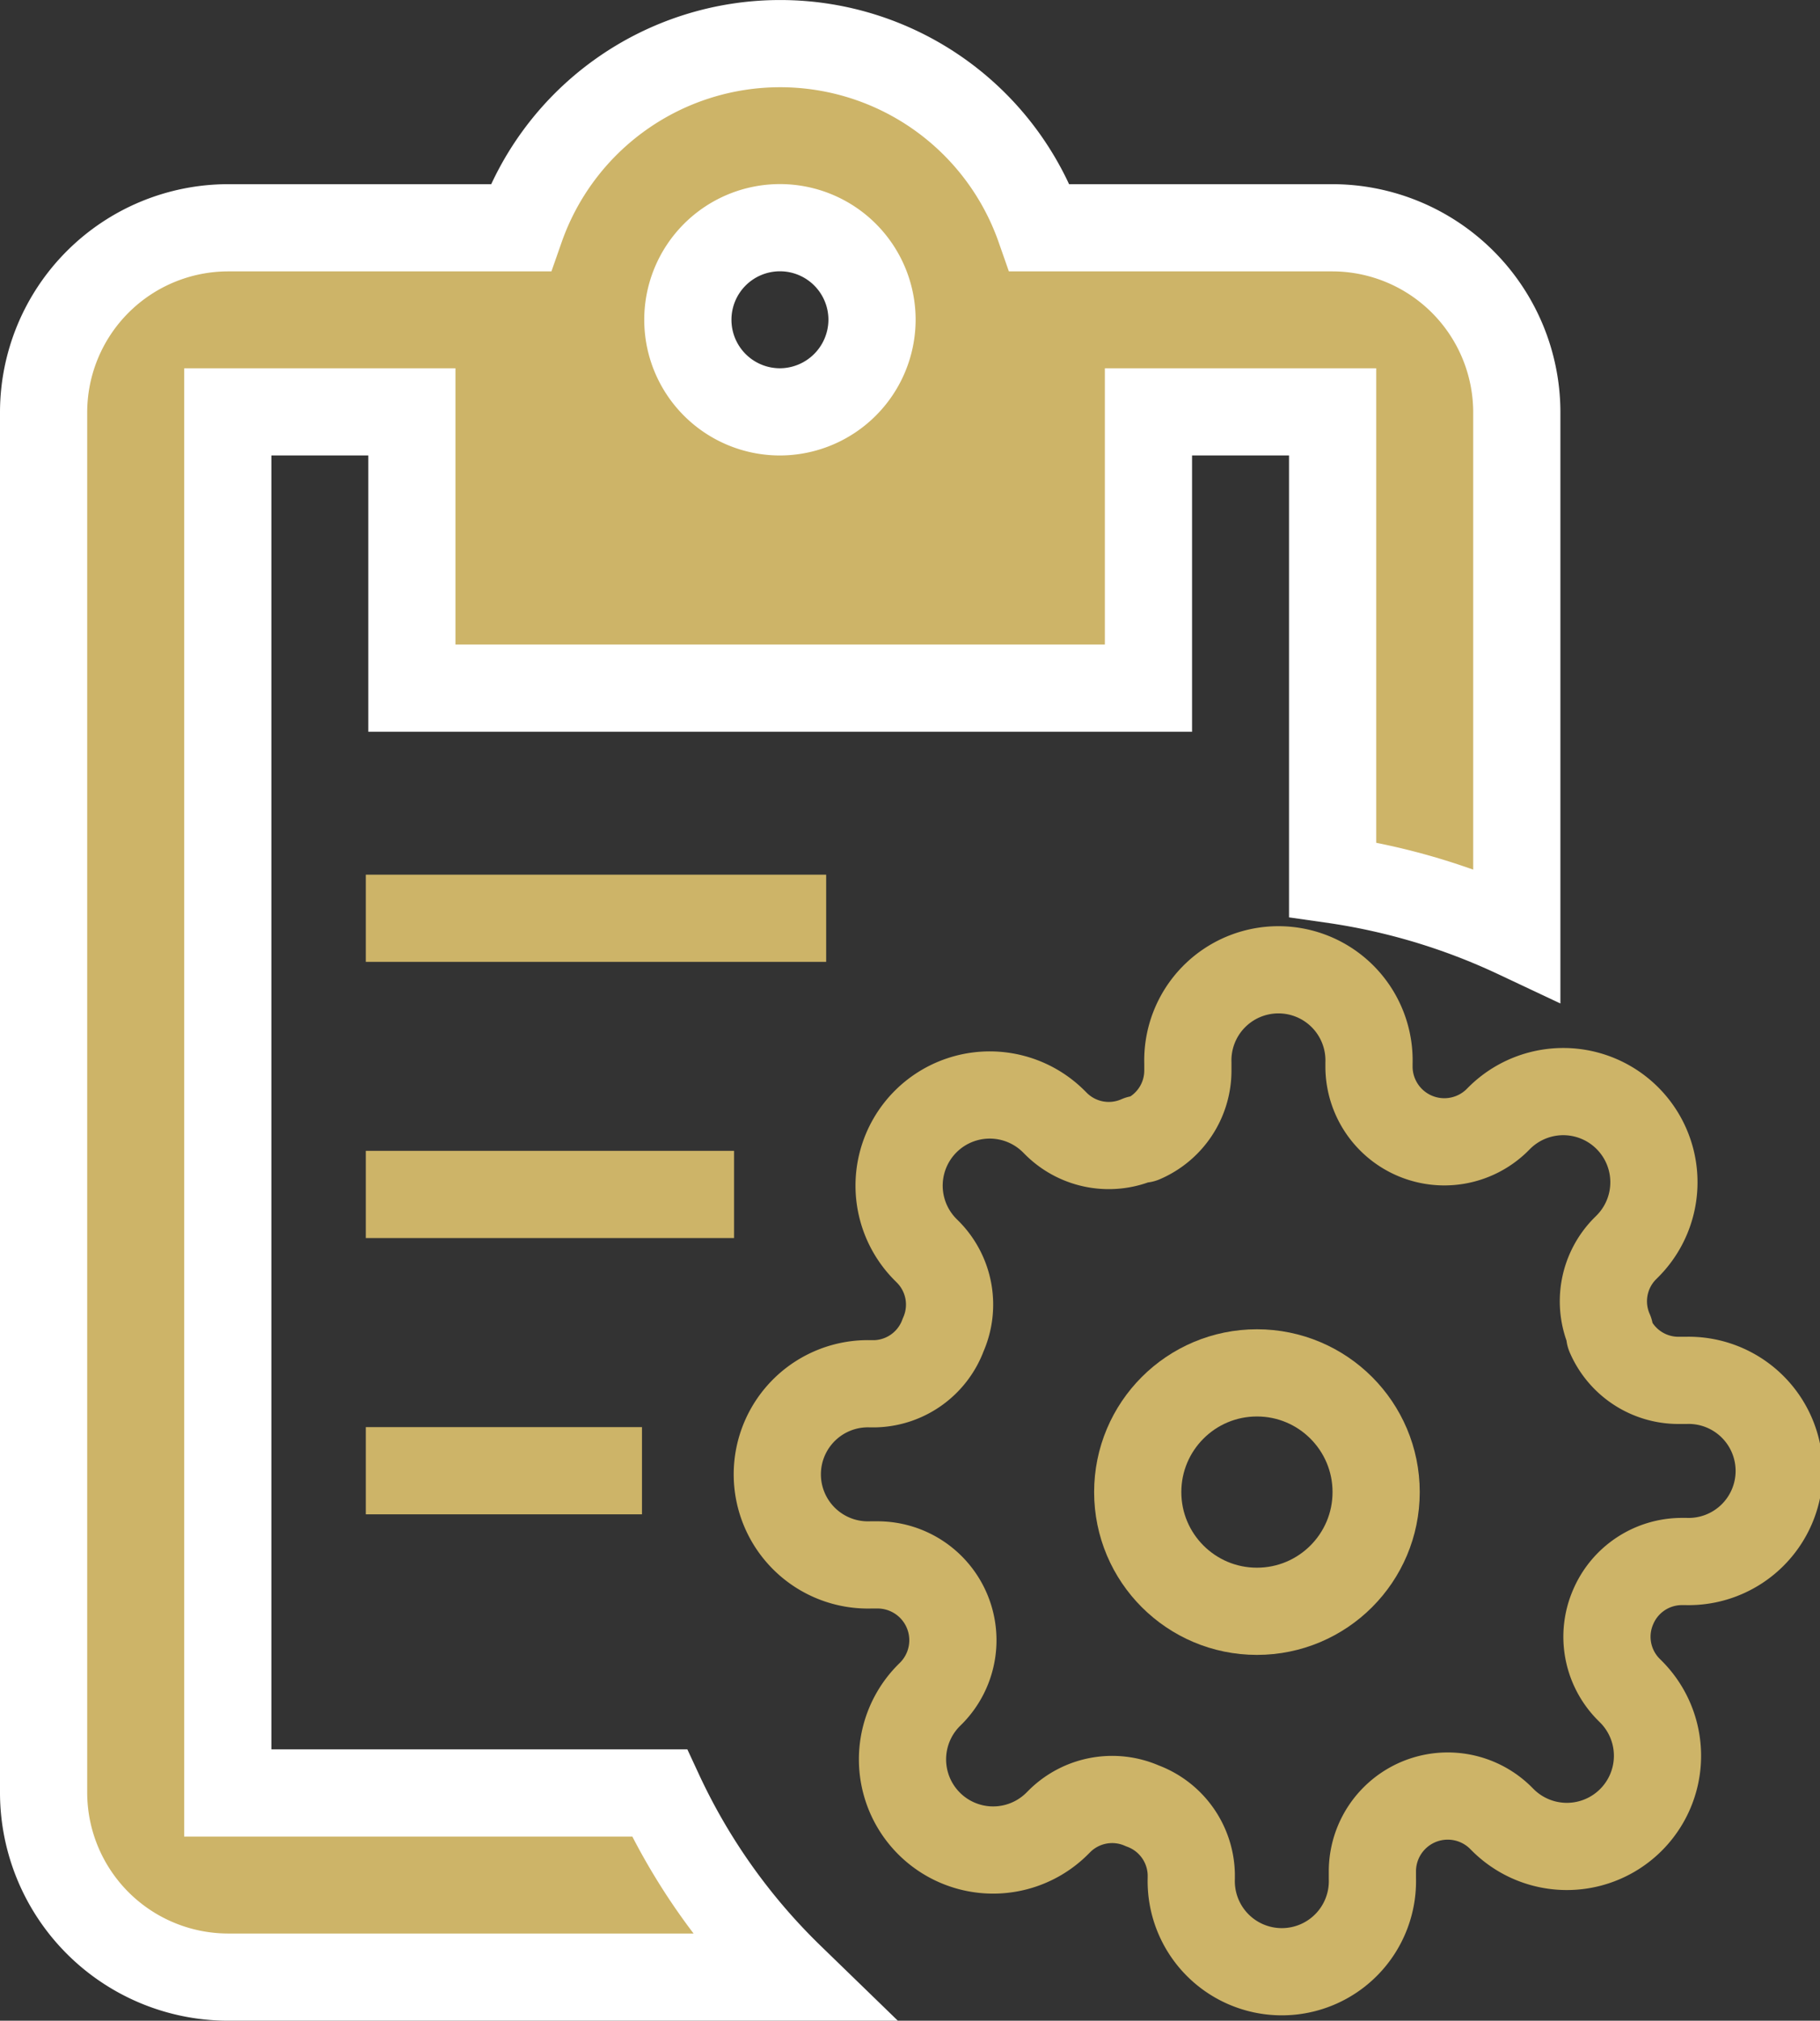 <svg xmlns="http://www.w3.org/2000/svg" width="20.871" height="23.172" viewBox="0 0 20.871 23.172">
  <rect x="0" y="0" width="20.871" height="23.172" fill="#333333" stroke="none"/>
  <g id="Group_3509" data-name="Group 3509" transform="translate(-161.5 -997.5)">
    <path id="Path_2190" data-name="Path 2190" d="M18.781,3.112H15.424a3.155,3.155,0,0,0-5.955,0H6.112A2.118,2.118,0,0,0,4,5.223V21.06a2.118,2.118,0,0,0,2.112,2.112h6.451a7.119,7.119,0,0,1-1.5-2.112H6.112V5.223H8.223V8.391H16.67V5.223h2.112v5.363a7.423,7.423,0,0,1,2.112.633v-6A2.118,2.118,0,0,0,18.781,3.112ZM12.446,5.223A1.056,1.056,0,1,1,13.5,4.167,1.059,1.059,0,0,1,12.446,5.223Z" transform="translate(158 997)" fill="#cdb468" stroke="#fff" stroke-width="1"/>
    <g id="settings" transform="translate(170.446 1008.653)">
      <circle id="Ellipse_2126" data-name="Ellipse 2126" cx="1.367" cy="1.367" r="1.367" transform="translate(4.101 4.59)" fill="none" stroke="#cdb468" stroke-linecap="round" stroke-linejoin="round" stroke-width="1"/>
      <path id="Path_2191" data-name="Path 2191" d="M10.555,8.27a.857.857,0,0,0,.171.945l.031.031a1.039,1.039,0,1,1-1.47,1.47l-.031-.031a.864.864,0,0,0-1.464.613v.088a1.039,1.039,0,1,1-2.077,0v-.047a.857.857,0,0,0-.561-.784.857.857,0,0,0-.945.171l-.031.031a1.039,1.039,0,1,1-1.47-1.47l.031-.031a.864.864,0,0,0-.613-1.464H2.039a1.039,1.039,0,1,1,0-2.077h.047a.857.857,0,0,0,.784-.561A.857.857,0,0,0,2.7,4.209l-.031-.031a1.039,1.039,0,1,1,1.47-1.47l.031.031a.857.857,0,0,0,.945.171h.042a.857.857,0,0,0,.519-.784V2.039a1.039,1.039,0,1,1,2.077,0v.047A.864.864,0,0,0,9.215,2.7l.031-.031a1.039,1.039,0,1,1,1.47,1.47l-.031.031a.857.857,0,0,0-.171.945v.042a.857.857,0,0,0,.784.519h.088a1.039,1.039,0,1,1,0,2.077h-.047A.857.857,0,0,0,10.555,8.27Z" transform="translate(-1 -1)" fill="none" stroke="#cdb468" stroke-linecap="round" stroke-linejoin="round" stroke-width="1"/>
    </g>
    <g id="Group_3508" data-name="Group 3508" transform="translate(165.695 1008.03)">
      <line id="Line_134" data-name="Line 134" x2="5.279" fill="none" stroke="#cdb468" stroke-width="1"/>
      <line id="Line_135" data-name="Line 135" x2="4.223" transform="translate(0 3.167)" fill="none" stroke="#cdb468" stroke-width="1"/>
      <line id="Line_136" data-name="Line 136" x2="3.167" transform="translate(0 6.335)" fill="none" stroke="#cdb468" stroke-width="1"/>
    </g>
  </g>
</svg>
